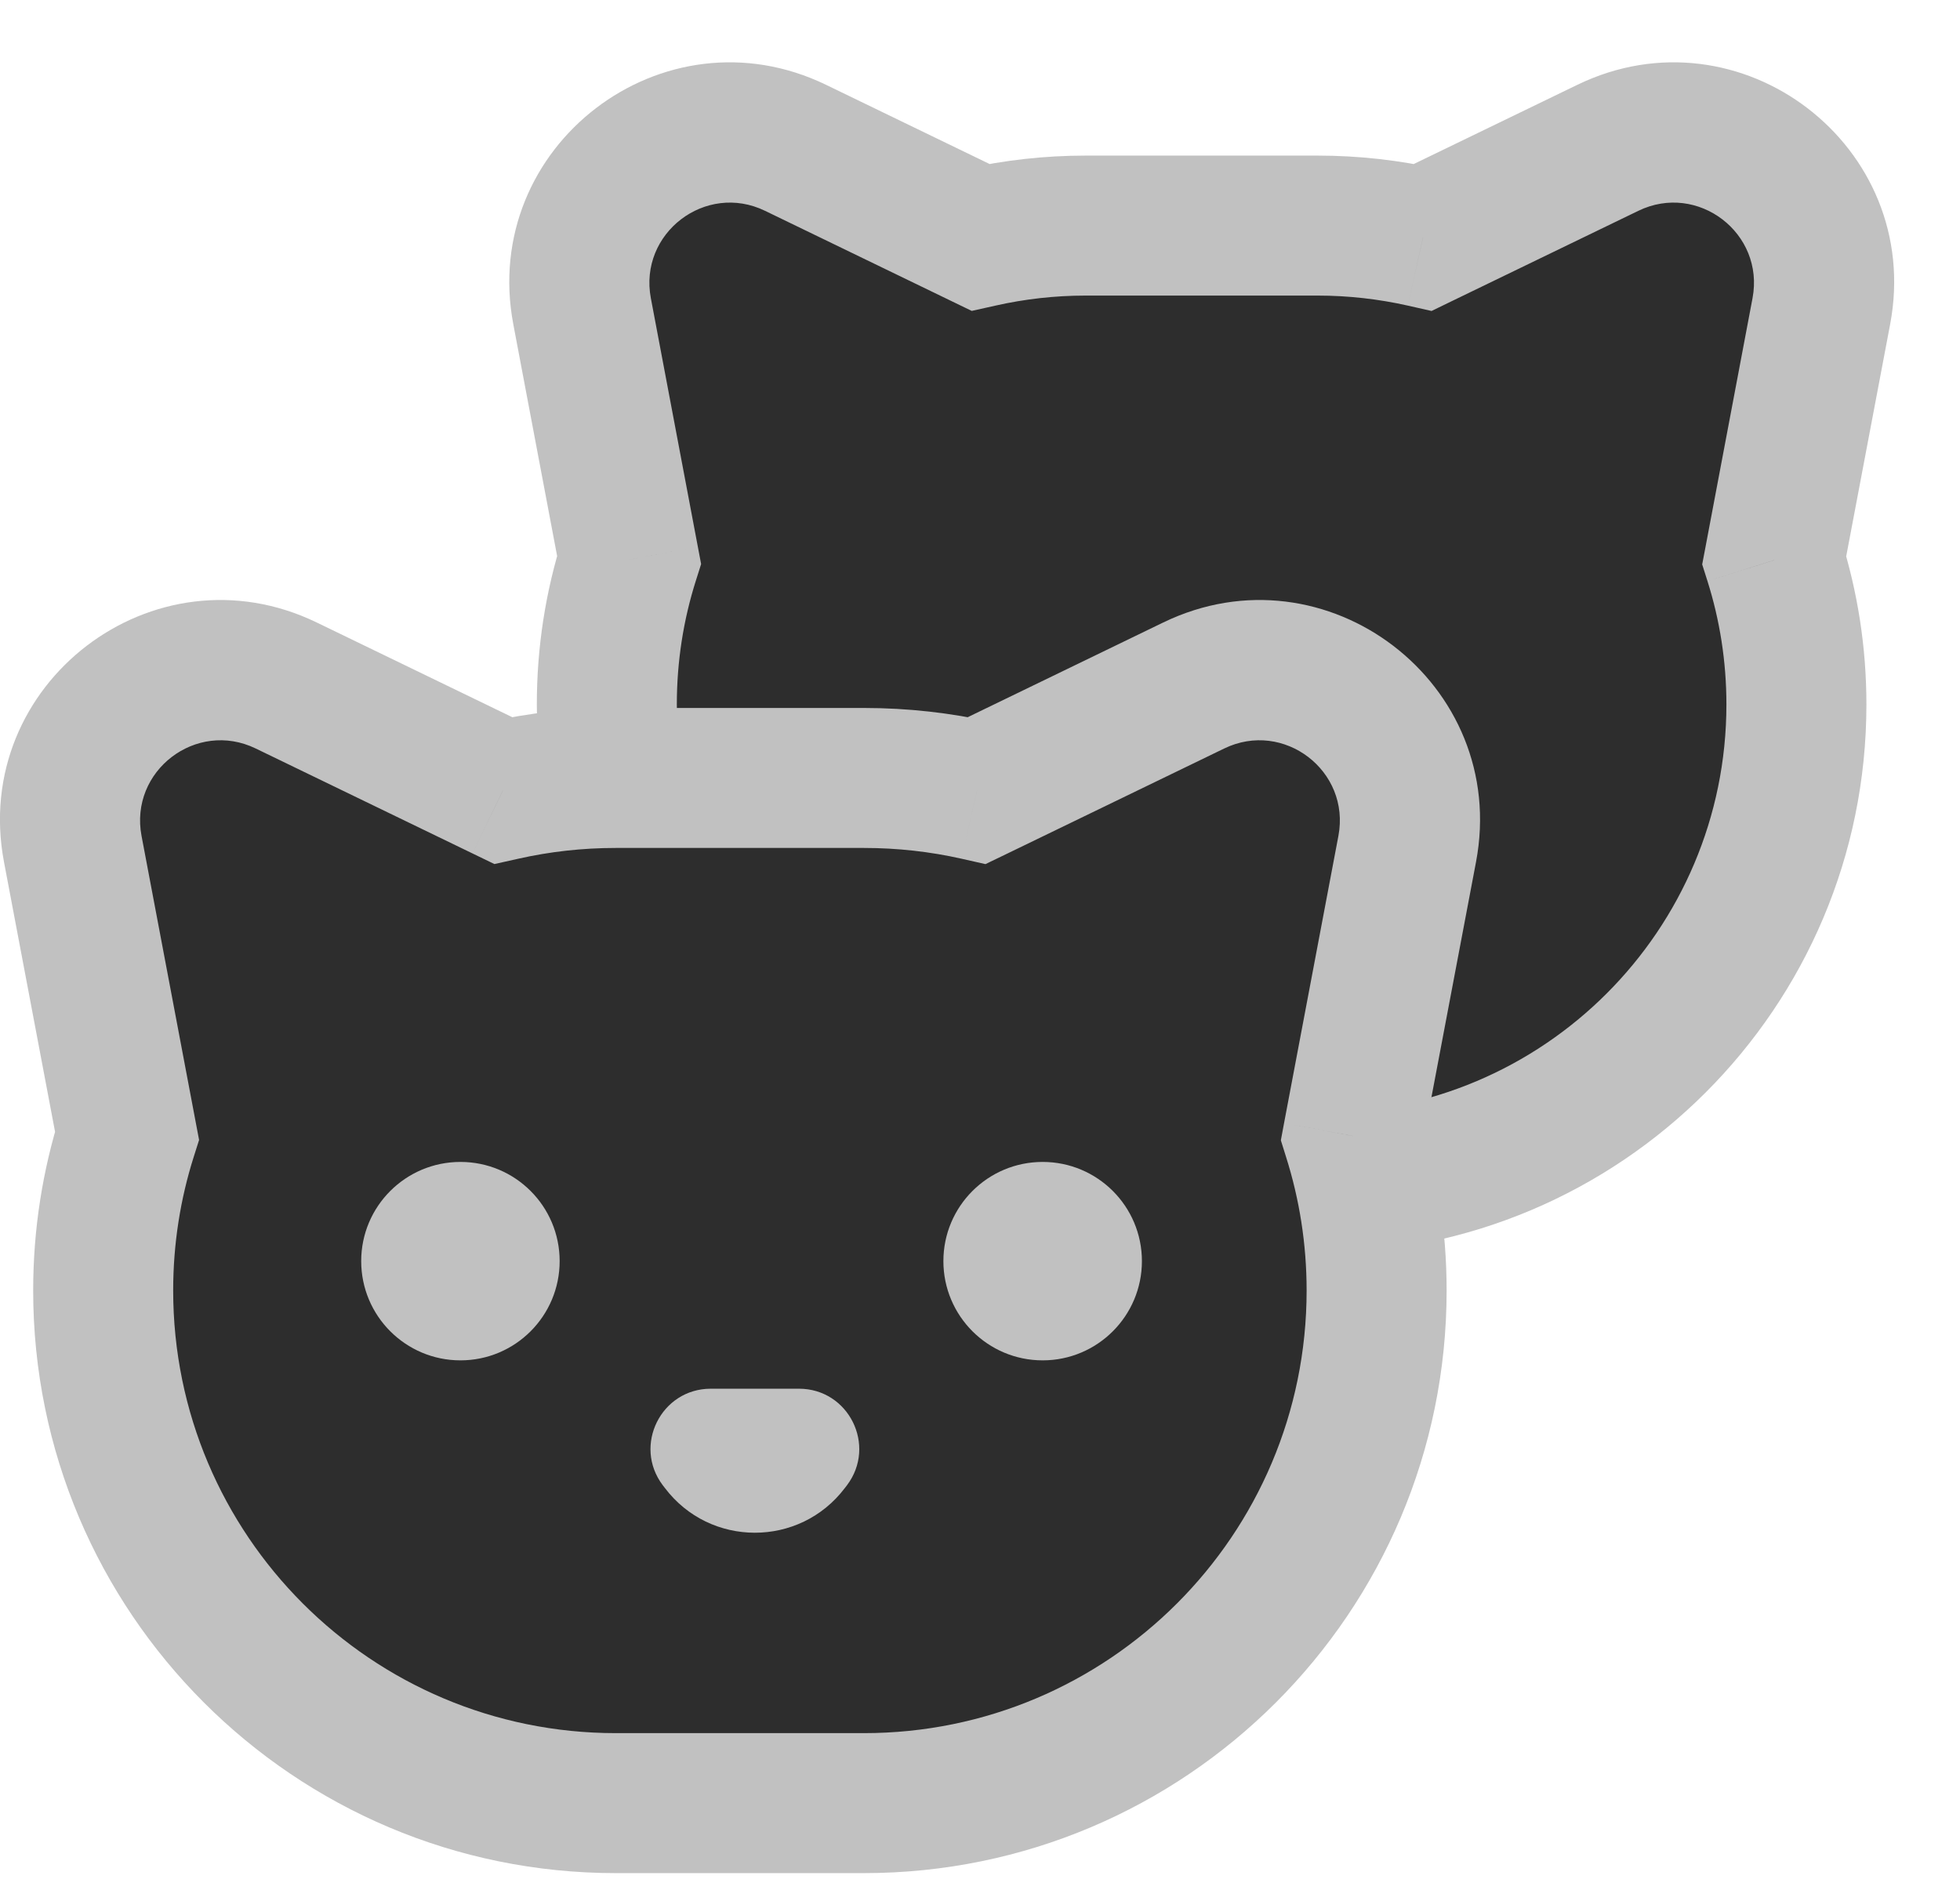 <svg width="28" height="27" viewBox="0 0 28 27" fill="none" xmlns="http://www.w3.org/2000/svg">
<path fill-rule="evenodd" clip-rule="evenodd" d="M8.315 4.447L8.987 7.997C8.78 8.649 8.669 9.344 8.669 10.065C8.669 13.843 11.732 16.906 15.511 16.906H18.82C22.599 16.906 25.663 13.843 25.663 10.065C25.663 9.346 25.552 8.653 25.346 8.002L26.019 4.447C26.347 2.711 24.559 1.342 22.969 2.112L20.33 3.39C19.844 3.281 19.339 3.223 18.82 3.223H15.511C14.993 3.223 14.489 3.281 14.004 3.39L11.365 2.112C9.776 1.342 7.987 2.711 8.315 4.447Z" fill="#2D2D2D"/>
<path d="M8.987 7.997L9.94 8.299L10.016 8.059L9.969 7.811L8.987 7.997ZM8.315 4.447L9.298 4.261L8.315 4.447ZM25.346 8.002L24.364 7.817L24.317 8.064L24.393 8.304L25.346 8.002ZM26.019 4.447L27.002 4.633V4.633L26.019 4.447ZM22.969 2.112L22.533 1.212V1.212L22.969 2.112ZM20.33 3.39L20.11 4.366L20.451 4.443L20.766 4.29L20.33 3.39ZM14.004 3.39L13.568 4.29L13.882 4.442L14.223 4.366L14.004 3.39ZM11.365 2.112L10.929 3.012L11.365 2.112ZM9.969 7.811L9.298 4.261L7.333 4.633L8.004 8.183L9.969 7.811ZM9.669 10.065C9.669 9.448 9.764 8.855 9.94 8.299L8.034 7.695C7.796 8.444 7.669 9.24 7.669 10.065H9.669ZM15.511 15.906C12.284 15.906 9.669 13.291 9.669 10.065H7.669C7.669 14.396 11.18 17.906 15.511 17.906V15.906ZM18.82 15.906H15.511V17.906H18.82V15.906ZM24.663 10.065C24.663 13.291 22.047 15.906 18.82 15.906V17.906C23.151 17.906 26.663 14.396 26.663 10.065H24.663ZM24.393 8.304C24.568 8.858 24.663 9.449 24.663 10.065H26.663C26.663 9.243 26.536 8.448 26.3 7.701L24.393 8.304ZM25.036 4.261L24.364 7.817L26.329 8.188L27.002 4.633L25.036 4.261ZM23.405 3.012C24.255 2.6 25.212 3.333 25.036 4.261L27.002 4.633C27.483 2.09 24.862 0.084 22.533 1.212L23.405 3.012ZM20.766 4.29L23.405 3.012L22.533 1.212L19.894 2.49L20.766 4.29ZM18.82 4.223C19.265 4.223 19.696 4.273 20.11 4.366L20.549 2.415C19.992 2.289 19.413 2.223 18.82 2.223V4.223ZM15.511 4.223H18.82V2.223H15.511V4.223ZM14.223 4.366C14.636 4.273 15.067 4.223 15.511 4.223V2.223C14.919 2.223 14.341 2.289 13.784 2.414L14.223 4.366ZM10.929 3.012L13.568 4.29L14.44 2.49L11.801 1.212L10.929 3.012ZM9.298 4.261C9.122 3.333 10.079 2.6 10.929 3.012L11.801 1.212C9.472 0.084 6.852 2.09 7.333 4.633L9.298 4.261Z" fill="#C1C1C1"/>
<path fill-rule="evenodd" clip-rule="evenodd" d="M1.039 12.129L1.814 16.225C1.593 16.923 1.474 17.667 1.474 18.438C1.474 22.483 4.753 25.762 8.798 25.762H12.341C16.386 25.762 19.666 22.483 19.666 18.438C19.666 17.669 19.547 16.927 19.327 16.231L20.103 12.129C20.431 10.393 18.643 9.024 17.053 9.794L13.957 11.294C13.437 11.177 12.896 11.115 12.341 11.115H8.798C8.244 11.115 7.704 11.176 7.185 11.293L4.089 9.794C2.5 9.024 0.711 10.393 1.039 12.129Z" fill="#2D2D2D"/>
<path d="M1.814 16.225L2.768 16.527L2.844 16.287L2.797 16.039L1.814 16.225ZM1.039 12.129L2.022 11.943H2.022L1.039 12.129ZM19.327 16.231L18.344 16.045L18.298 16.292L18.373 16.532L19.327 16.231ZM20.103 12.129L21.086 12.315L20.103 12.129ZM17.053 9.794L16.617 8.894V8.894L17.053 9.794ZM13.957 11.294L13.737 12.269L14.078 12.346L14.393 12.194L13.957 11.294ZM7.185 11.293L6.749 12.193L7.063 12.345L7.404 12.269L7.185 11.293ZM4.089 9.794L4.525 8.894L4.089 9.794ZM2.797 16.039L2.022 11.943L0.057 12.315L0.832 16.411L2.797 16.039ZM2.474 18.438C2.474 17.771 2.577 17.129 2.768 16.527L0.861 15.923C0.609 16.718 0.474 17.563 0.474 18.438H2.474ZM8.798 24.762C5.305 24.762 2.474 21.931 2.474 18.438H0.474C0.474 23.035 4.201 26.762 8.798 26.762V24.762ZM12.341 24.762H8.798V26.762H12.341V24.762ZM18.666 18.438C18.666 21.931 15.834 24.762 12.341 24.762V26.762C16.939 26.762 20.666 23.035 20.666 18.438H18.666ZM18.373 16.532C18.563 17.132 18.666 17.772 18.666 18.438H20.666C20.666 17.566 20.531 16.722 20.28 15.93L18.373 16.532ZM19.12 11.943L18.344 16.045L20.309 16.416L21.086 12.315L19.12 11.943ZM17.489 10.694C18.339 10.282 19.296 11.014 19.12 11.943L21.086 12.315C21.567 9.772 18.946 7.766 16.617 8.894L17.489 10.694ZM14.393 12.194L17.489 10.694L16.617 8.894L13.521 10.394L14.393 12.194ZM12.341 12.115C12.822 12.115 13.289 12.168 13.737 12.269L14.177 10.318C13.585 10.185 12.971 10.115 12.341 10.115V12.115ZM8.798 12.115H12.341V10.115H8.798V12.115ZM7.404 12.269C7.852 12.168 8.318 12.115 8.798 12.115V10.115C8.17 10.115 7.556 10.185 6.965 10.318L7.404 12.269ZM3.653 10.694L6.749 12.193L7.62 10.393L4.525 8.894L3.653 10.694ZM2.022 11.943C1.846 11.014 2.803 10.282 3.653 10.694L4.525 8.894C2.196 7.766 -0.424 9.772 0.057 12.315L2.022 11.943Z" fill="#C1C1C1"/>
<path d="M14.895 19.436C15.678 19.436 16.313 18.801 16.313 18.018C16.313 17.235 15.678 16.601 14.895 16.601C14.112 16.601 13.477 17.235 13.477 18.018C13.477 18.801 14.112 19.436 14.895 19.436Z" fill="#C1C1C1"/>
<path d="M6.578 19.436C7.361 19.436 7.995 18.801 7.995 18.018C7.995 17.235 7.361 16.601 6.578 16.601C5.795 16.601 5.16 17.235 5.16 18.018C5.16 18.801 5.795 19.436 6.578 19.436Z" fill="#C1C1C1"/>
<path d="M9.468 21.22C9.04 20.653 9.444 19.841 10.154 19.841H11.414C12.124 19.841 12.528 20.653 12.1 21.22L12.07 21.259C11.425 22.112 10.143 22.112 9.498 21.259L9.468 21.22Z" fill="#C1C1C1"/>
</svg>
